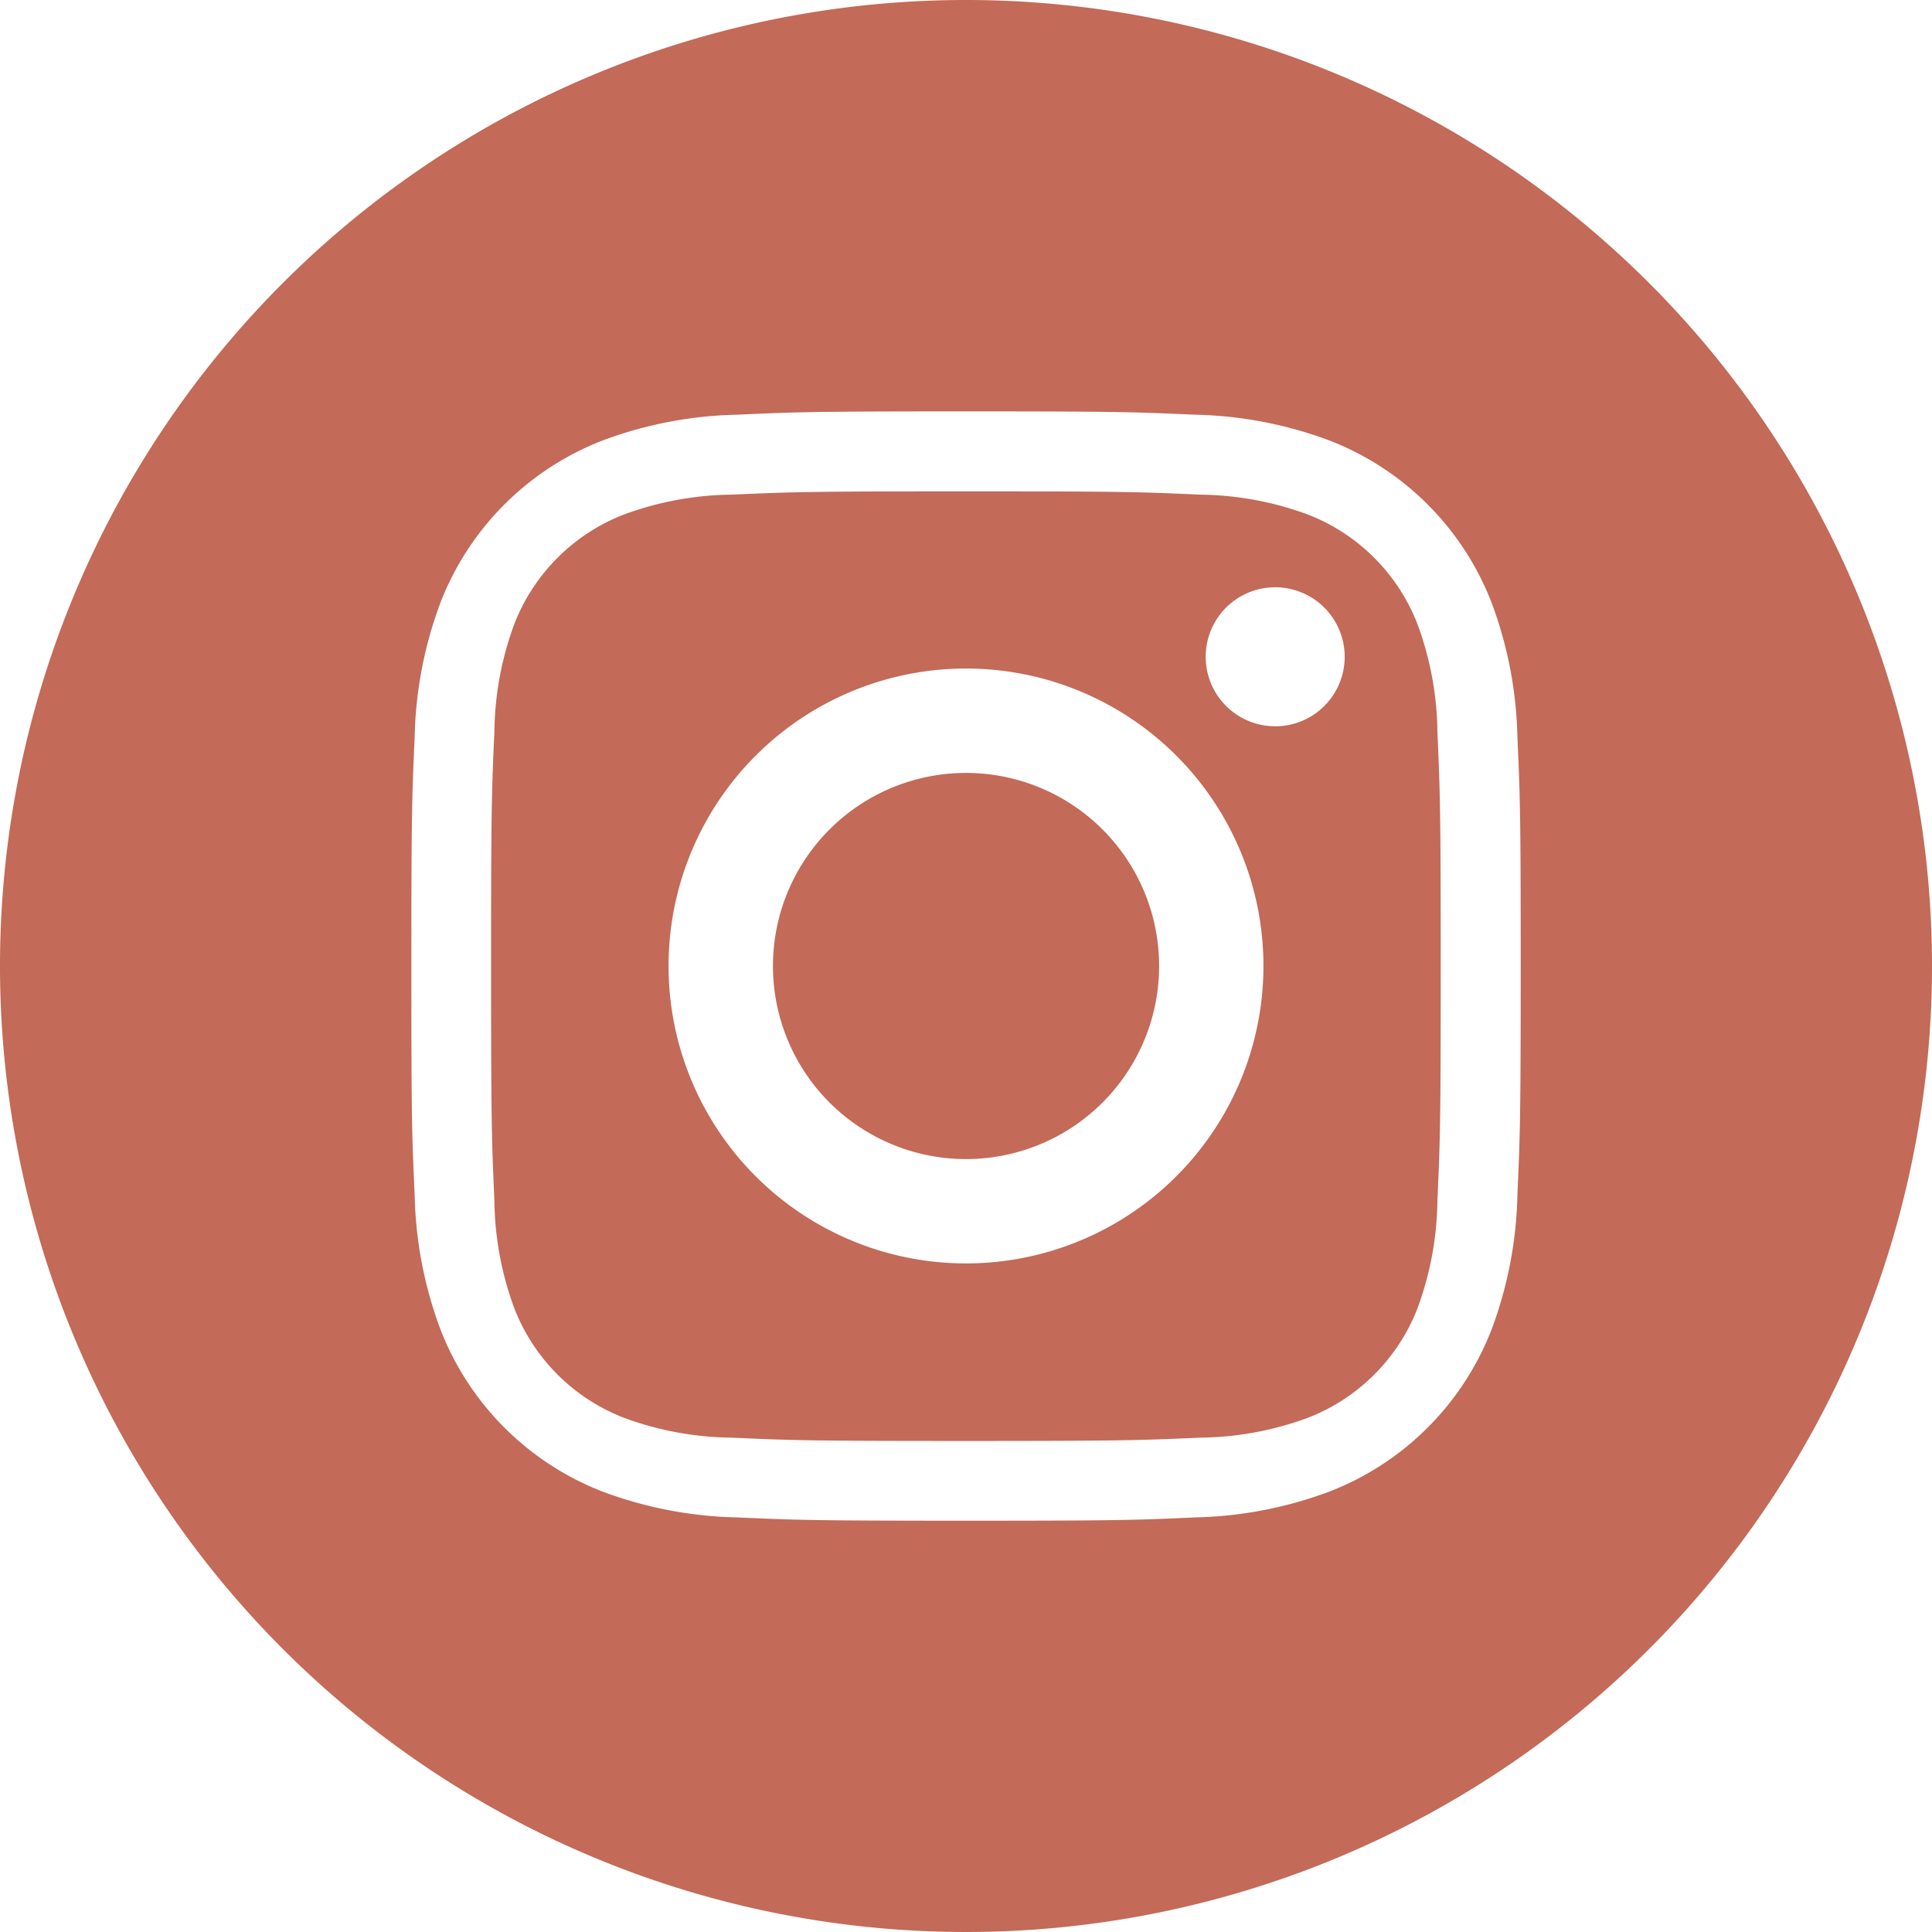 <svg xmlns="http://www.w3.org/2000/svg" width="58.568" height="58.568" viewBox="0 0 58.568 58.568"><defs><style>.a{fill:#c36a58;}</style></defs><path class="a" d="M218.707,212.853A5.853,5.853,0,1,1,212.853,207,5.853,5.853,0,0,1,218.707,212.853Zm0,0" transform="translate(-183.569 -183.569)"/><path class="a" d="M163.57,139.528a5.815,5.815,0,0,0-3.333-3.333,9.715,9.715,0,0,0-3.26-.6c-1.852-.084-2.407-.1-7.1-.1s-5.244.018-7.1.1a9.722,9.722,0,0,0-3.26.6,5.818,5.818,0,0,0-3.333,3.333,9.72,9.72,0,0,0-.6,3.261c-.084,1.852-.1,2.407-.1,7.1s.018,5.244.1,7.1a9.716,9.716,0,0,0,.6,3.26,5.815,5.815,0,0,0,3.333,3.333,9.7,9.7,0,0,0,3.261.6c1.852.084,2.406.1,7.1.1s5.245-.018,7.1-.1a9.7,9.7,0,0,0,3.261-.6,5.815,5.815,0,0,0,3.333-3.333,9.724,9.724,0,0,0,.6-3.26c.084-1.852.1-2.407.1-7.1s-.018-5.244-.1-7.1A9.7,9.7,0,0,0,163.57,139.528ZM149.881,158.9a9.017,9.017,0,1,1,9.017-9.017A9.017,9.017,0,0,1,149.881,158.9Zm9.373-16.283a2.107,2.107,0,1,1,2.107-2.107A2.107,2.107,0,0,1,159.254,142.618Zm0,0" transform="translate(-120.597 -120.6)"/><path class="a" d="M29.284,0A29.284,29.284,0,1,0,58.568,29.284,29.287,29.287,0,0,0,29.284,0ZM46,36.217a12.337,12.337,0,0,1-.782,4.082A8.6,8.6,0,0,1,40.3,45.217,12.346,12.346,0,0,1,36.217,46c-1.793.082-2.366.1-6.933.1s-5.14-.02-6.933-.1a12.346,12.346,0,0,1-4.081-.782A8.6,8.6,0,0,1,13.352,40.3a12.334,12.334,0,0,1-.782-4.081c-.083-1.794-.1-2.366-.1-6.933s.019-5.14.1-6.933a12.338,12.338,0,0,1,.781-4.082,8.6,8.6,0,0,1,4.918-4.918,12.349,12.349,0,0,1,4.082-.782c1.793-.082,2.366-.1,6.933-.1s5.14.02,6.933.1a12.351,12.351,0,0,1,4.082.781,8.6,8.6,0,0,1,4.918,4.918A12.336,12.336,0,0,1,46,22.351c.082,1.793.1,2.366.1,6.933S46.08,34.424,46,36.217Zm0,0"/></svg>
